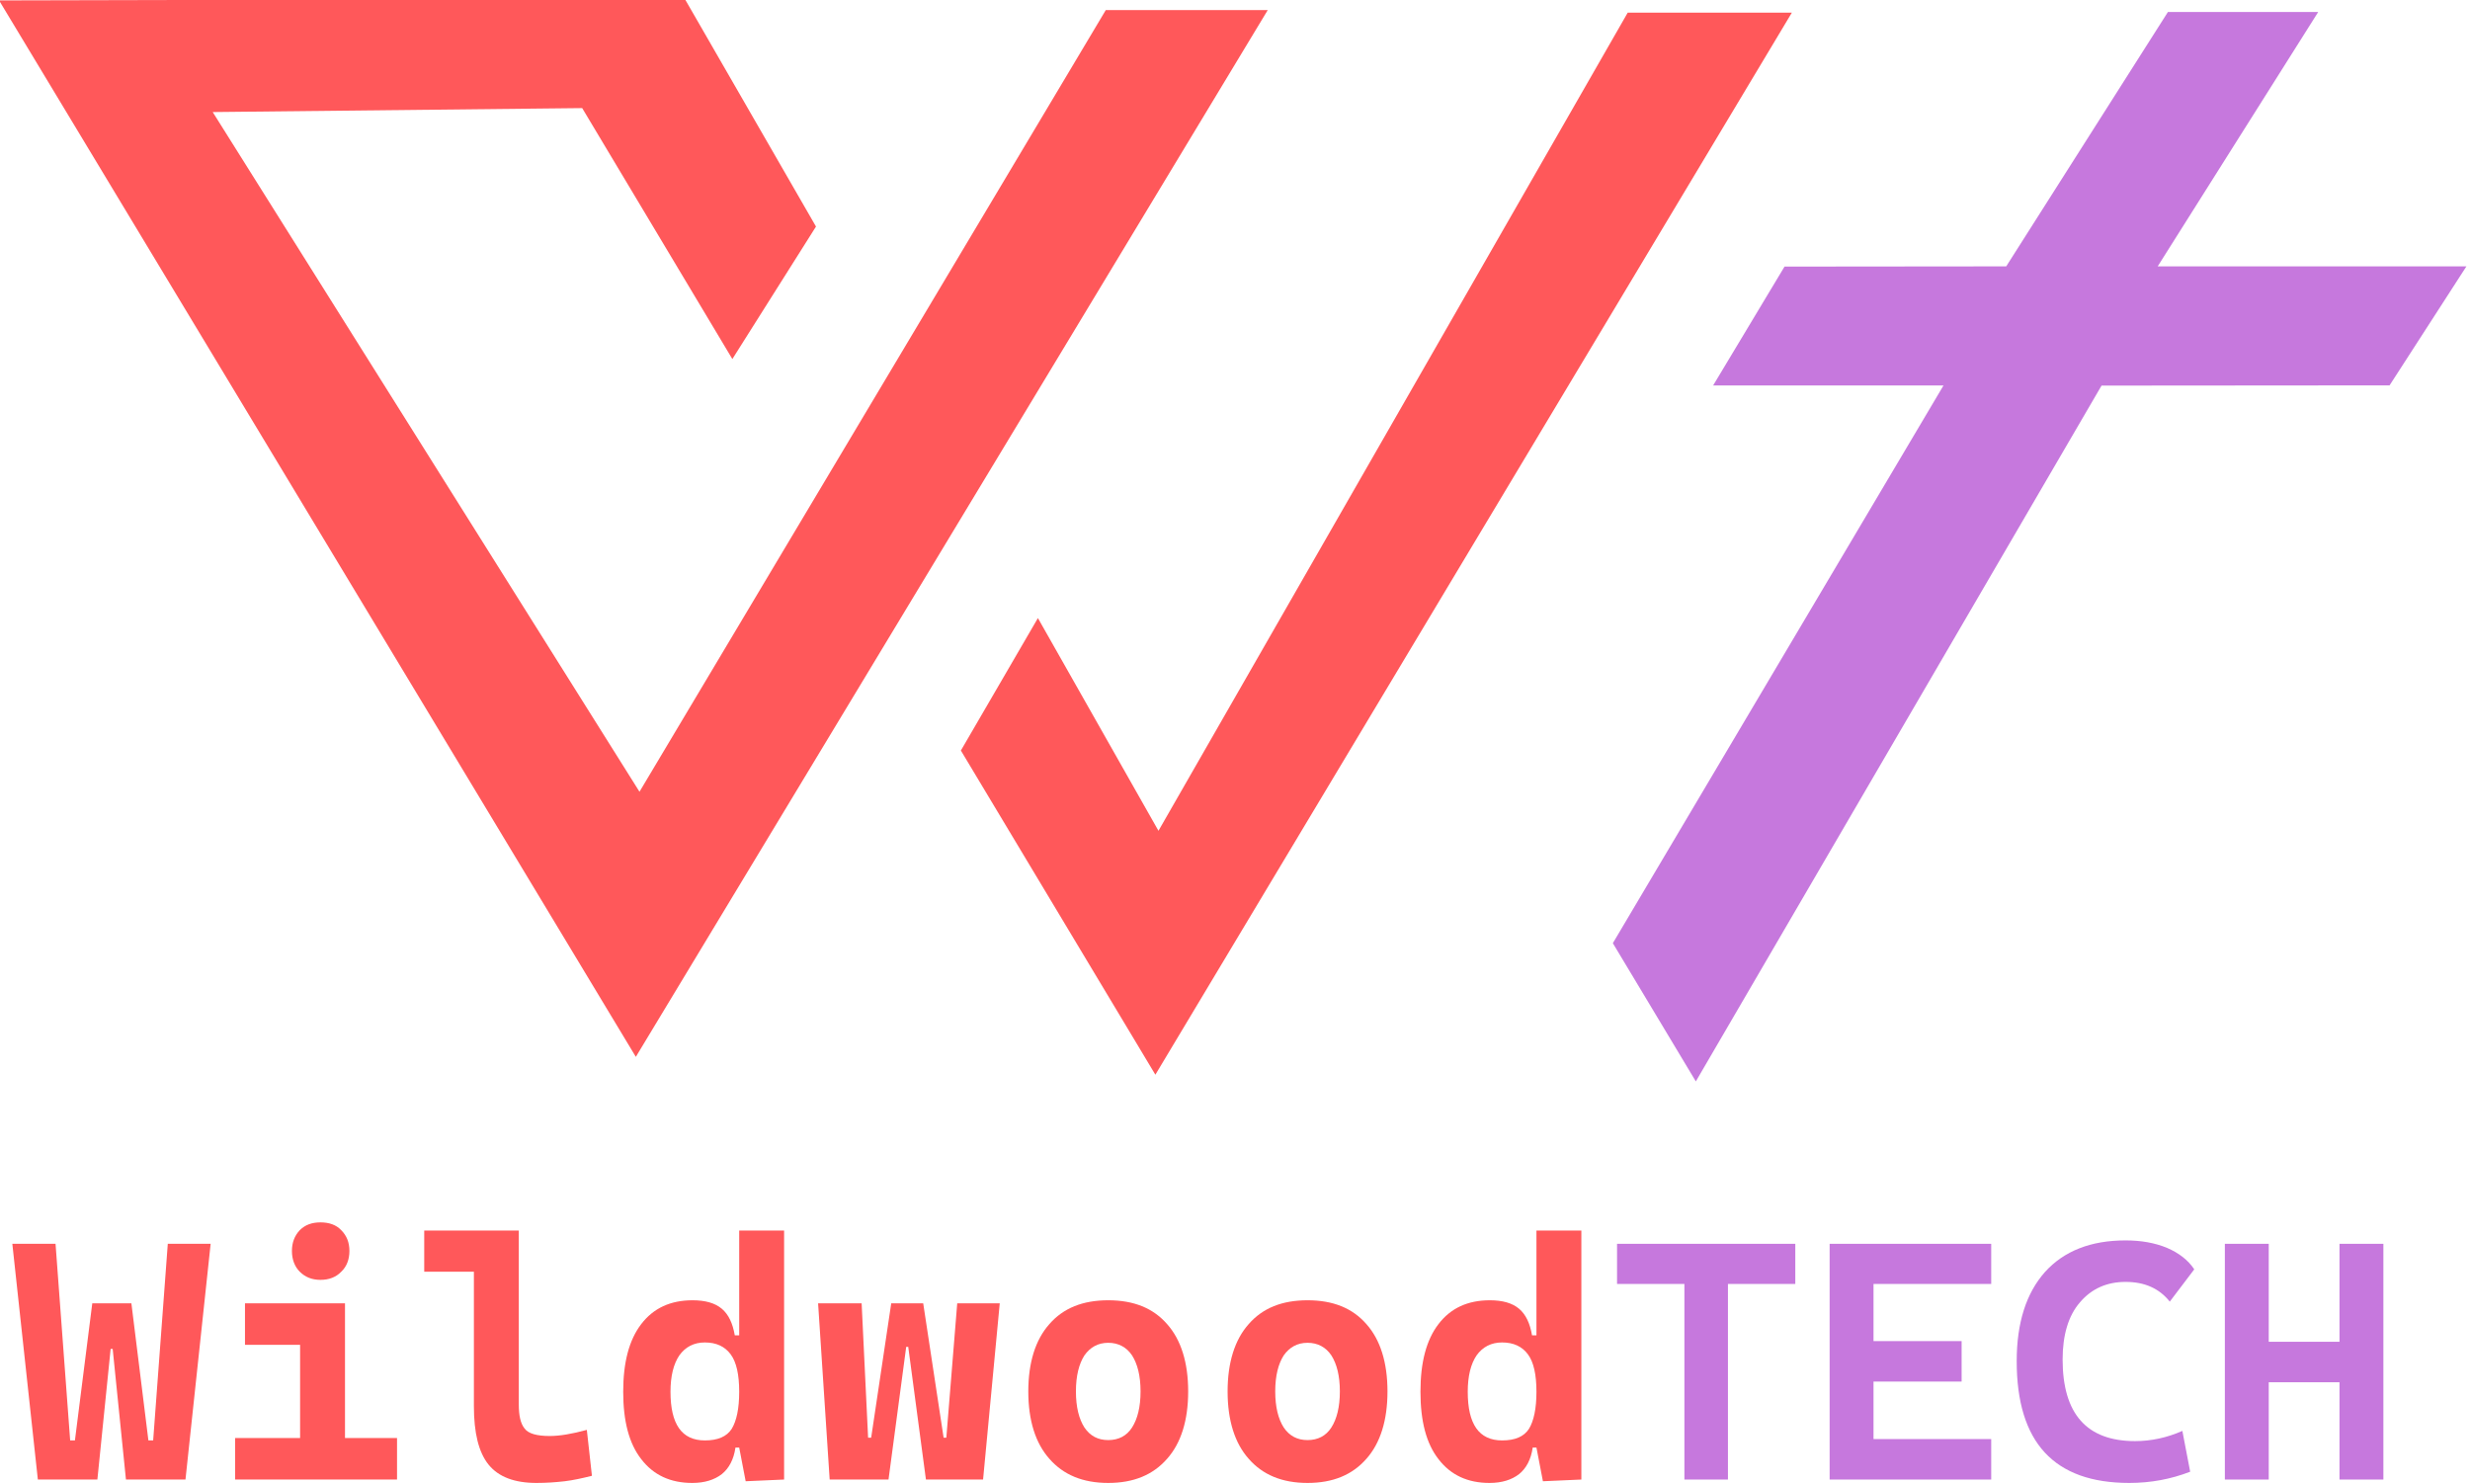 <?xml version="1.0" encoding="UTF-8" standalone="no"?>
<!DOCTYPE svg PUBLIC "-//W3C//DTD SVG 1.1//EN" "http://www.w3.org/Graphics/SVG/1.1/DTD/svg11.dtd">
<svg width="100%" height="100%" viewBox="0 0 977 587" version="1.1" xmlns="http://www.w3.org/2000/svg" xmlns:xlink="http://www.w3.org/1999/xlink" xml:space="preserve" xmlns:serif="http://www.serif.com/" style="fill-rule:evenodd;clip-rule:evenodd;stroke-linejoin:round;stroke-miterlimit:2;">
    <g transform="matrix(1,0,0,1,-11.938,-70.741)">
        <g transform="matrix(3.75,0,0,3.75,18.757,-194.157)">
            <g id="T" transform="matrix(1.71,0,0,1.71,-652.459,-718.422)">
                <path d="M479.978,519.617L485.097,528.144L510.123,485.224L527.889,485.21L532.629,477.87L513.586,477.87L523.488,462.178L514.217,462.178L504.242,477.87L490.568,477.883L486.163,485.216L500.375,485.214L479.978,519.617Z" style="fill:rgb(198,120,221);"/>
            </g>
            <g id="W" transform="matrix(1.71,0,0,1.71,-652.459,-718.422)">
                <path d="M439.762,507.734L451.759,527.73L491.02,462.22L480.895,462.22L451.95,512.685L444.514,499.564L439.762,507.734Z" style="fill:rgb(255,88,90);"/>
                <path d="M380.435,461.465L419.712,526.629L458.691,462.06L448.701,462.06L419.938,510.277L393.612,468.351L416.403,468.107L425.666,483.586L430.825,475.414L422.731,461.369L380.435,461.465Z" style="fill:rgb(255,88,90);"/>
            </g>
        </g>
        <g transform="matrix(2.691,0,0,2.691,-1077.58,-983.287)">
            <g transform="matrix(50,0,0,50,406.638,609.159)">
                <path d="M0.076,-0L0.001,-0.693L0.128,-0.693L0.171,-0.115L0.185,-0.115L0.236,-0.518L0.351,-0.518L0.401,-0.115L0.415,-0.115L0.458,-0.693L0.584,-0.693L0.51,-0L0.335,-0L0.296,-0.384L0.29,-0.384L0.251,-0L0.076,-0Z" style="fill:rgb(255,88,90);fill-rule:nonzero;"/>
            </g>
            <g transform="matrix(50,0,0,50,435.935,609.159)">
                <path d="M0.07,-0L0.07,-0.122L0.261,-0.122L0.261,-0.396L0.099,-0.396L0.099,-0.518L0.393,-0.518L0.393,-0.122L0.546,-0.122L0.546,-0L0.07,-0ZM0.321,-0.587C0.296,-0.587 0.276,-0.595 0.26,-0.611C0.245,-0.626 0.237,-0.647 0.237,-0.672C0.237,-0.697 0.245,-0.717 0.26,-0.733C0.276,-0.749 0.296,-0.756 0.321,-0.756C0.346,-0.756 0.367,-0.749 0.382,-0.733C0.398,-0.717 0.406,-0.697 0.406,-0.672C0.406,-0.647 0.398,-0.626 0.382,-0.611C0.367,-0.595 0.346,-0.587 0.321,-0.587Z" style="fill:rgb(255,88,90);fill-rule:nonzero;"/>
            </g>
            <g transform="matrix(50,0,0,50,465.232,609.159)">
                <path d="M0.37,0.01C0.305,0.01 0.258,-0.008 0.229,-0.044C0.2,-0.08 0.186,-0.137 0.186,-0.216L0.186,-0.611L0.04,-0.611L0.04,-0.732L0.318,-0.732L0.318,-0.221C0.318,-0.188 0.323,-0.165 0.335,-0.15C0.346,-0.135 0.371,-0.128 0.409,-0.128C0.438,-0.128 0.474,-0.134 0.518,-0.146L0.533,-0.011C0.505,-0.004 0.478,0.002 0.453,0.005C0.427,0.008 0.399,0.01 0.37,0.01Z" style="fill:rgb(255,88,90);fill-rule:nonzero;"/>
            </g>
            <g transform="matrix(50,0,0,50,494.529,609.159)">
                <path d="M0.242,0.01C0.178,0.01 0.128,-0.013 0.092,-0.06C0.056,-0.106 0.039,-0.172 0.039,-0.258C0.039,-0.344 0.056,-0.41 0.092,-0.457C0.128,-0.504 0.178,-0.527 0.243,-0.527C0.28,-0.527 0.309,-0.519 0.329,-0.502C0.349,-0.485 0.361,-0.459 0.367,-0.424L0.38,-0.424L0.38,-0.732L0.512,-0.732L0.512,-0L0.399,0.005L0.38,-0.094L0.369,-0.094C0.364,-0.059 0.35,-0.033 0.329,-0.016C0.307,0.001 0.278,0.01 0.242,0.01ZM0.38,-0.258C0.38,-0.308 0.372,-0.345 0.355,-0.368C0.338,-0.391 0.313,-0.403 0.279,-0.403C0.247,-0.403 0.222,-0.39 0.204,-0.365C0.187,-0.34 0.178,-0.304 0.178,-0.258C0.178,-0.163 0.211,-0.115 0.279,-0.115C0.317,-0.115 0.343,-0.126 0.358,-0.149C0.372,-0.172 0.38,-0.208 0.38,-0.258Z" style="fill:rgb(255,88,90);fill-rule:nonzero;"/>
            </g>
            <g transform="matrix(50,0,0,50,523.826,609.159)">
                <path d="M0.343,-0L0.291,-0.39L0.285,-0.39L0.233,-0L0.06,-0L0.026,-0.518L0.154,-0.518L0.173,-0.123L0.182,-0.123L0.241,-0.518L0.335,-0.518L0.395,-0.123L0.403,-0.123L0.435,-0.518L0.56,-0.518L0.511,-0L0.343,-0Z" style="fill:rgb(255,88,90);fill-rule:nonzero;"/>
            </g>
            <g transform="matrix(50,0,0,50,553.123,609.159)">
                <path d="M0.293,0.01C0.218,0.01 0.161,-0.014 0.12,-0.061C0.079,-0.107 0.058,-0.174 0.058,-0.259C0.058,-0.344 0.079,-0.411 0.12,-0.457C0.161,-0.504 0.218,-0.527 0.293,-0.527C0.368,-0.527 0.425,-0.504 0.466,-0.457C0.507,-0.411 0.528,-0.344 0.528,-0.259C0.528,-0.174 0.507,-0.107 0.466,-0.061C0.425,-0.014 0.368,0.01 0.293,0.01ZM0.293,-0.116C0.323,-0.116 0.347,-0.128 0.363,-0.153C0.379,-0.178 0.388,-0.213 0.388,-0.259C0.388,-0.305 0.379,-0.34 0.363,-0.365C0.347,-0.389 0.323,-0.402 0.293,-0.402C0.263,-0.402 0.24,-0.389 0.223,-0.365C0.207,-0.34 0.198,-0.305 0.198,-0.259C0.198,-0.213 0.207,-0.178 0.223,-0.153C0.24,-0.128 0.263,-0.116 0.293,-0.116Z" style="fill:rgb(255,88,90);fill-rule:nonzero;"/>
            </g>
            <g transform="matrix(50,0,0,50,582.419,609.159)">
                <path d="M0.293,0.01C0.218,0.01 0.161,-0.014 0.12,-0.061C0.079,-0.107 0.058,-0.174 0.058,-0.259C0.058,-0.344 0.079,-0.411 0.12,-0.457C0.161,-0.504 0.218,-0.527 0.293,-0.527C0.368,-0.527 0.425,-0.504 0.466,-0.457C0.507,-0.411 0.528,-0.344 0.528,-0.259C0.528,-0.174 0.507,-0.107 0.466,-0.061C0.425,-0.014 0.368,0.01 0.293,0.01ZM0.293,-0.116C0.323,-0.116 0.347,-0.128 0.363,-0.153C0.379,-0.178 0.388,-0.213 0.388,-0.259C0.388,-0.305 0.379,-0.34 0.363,-0.365C0.347,-0.389 0.323,-0.402 0.293,-0.402C0.263,-0.402 0.24,-0.389 0.223,-0.365C0.207,-0.34 0.198,-0.305 0.198,-0.259C0.198,-0.213 0.207,-0.178 0.223,-0.153C0.24,-0.128 0.263,-0.116 0.293,-0.116Z" style="fill:rgb(255,88,90);fill-rule:nonzero;"/>
            </g>
            <g transform="matrix(50,0,0,50,611.716,609.159)">
                <path d="M0.242,0.01C0.178,0.01 0.128,-0.013 0.092,-0.06C0.056,-0.106 0.039,-0.172 0.039,-0.258C0.039,-0.344 0.056,-0.41 0.092,-0.457C0.128,-0.504 0.178,-0.527 0.243,-0.527C0.28,-0.527 0.309,-0.519 0.329,-0.502C0.349,-0.485 0.361,-0.459 0.367,-0.424L0.38,-0.424L0.38,-0.732L0.512,-0.732L0.512,-0L0.399,0.005L0.38,-0.094L0.369,-0.094C0.364,-0.059 0.35,-0.033 0.329,-0.016C0.307,0.001 0.278,0.01 0.242,0.01ZM0.38,-0.258C0.38,-0.308 0.372,-0.345 0.355,-0.368C0.338,-0.391 0.313,-0.403 0.279,-0.403C0.247,-0.403 0.222,-0.39 0.204,-0.365C0.187,-0.34 0.178,-0.304 0.178,-0.258C0.178,-0.163 0.211,-0.115 0.279,-0.115C0.317,-0.115 0.343,-0.126 0.358,-0.149C0.372,-0.172 0.38,-0.208 0.38,-0.258Z" style="fill:rgb(255,88,90);fill-rule:nonzero;"/>
            </g>
            <g transform="matrix(50,0,0,50,641.013,609.159)">
                <path d="M0.229,-0L0.229,-0.575L0.031,-0.575L0.031,-0.693L0.555,-0.693L0.555,-0.575L0.357,-0.575L0.357,-0L0.229,-0Z" style="fill:rgb(198,120,221);fill-rule:nonzero;"/>
            </g>
            <g transform="matrix(50,0,0,50,670.31,609.159)">
                <path d="M0.07,-0L0.07,-0.693L0.545,-0.693L0.545,-0.575L0.199,-0.575L0.199,-0.407L0.458,-0.407L0.458,-0.288L0.199,-0.288L0.199,-0.119L0.545,-0.119L0.545,-0L0.07,-0Z" style="fill:rgb(198,120,221);fill-rule:nonzero;"/>
            </g>
            <g transform="matrix(50,0,0,50,699.607,609.159)">
                <path d="M0.365,0.01C0.144,0.01 0.034,-0.109 0.034,-0.348C0.034,-0.461 0.062,-0.548 0.117,-0.61C0.173,-0.672 0.252,-0.703 0.354,-0.703C0.399,-0.703 0.44,-0.696 0.476,-0.681C0.511,-0.666 0.538,-0.645 0.556,-0.618L0.484,-0.523C0.453,-0.562 0.41,-0.581 0.354,-0.581C0.299,-0.581 0.254,-0.561 0.22,-0.521C0.186,-0.482 0.169,-0.425 0.169,-0.353C0.169,-0.193 0.24,-0.113 0.382,-0.113C0.429,-0.113 0.476,-0.123 0.521,-0.143L0.544,-0.023C0.487,-0.001 0.428,0.01 0.365,0.01Z" style="fill:rgb(198,120,221);fill-rule:nonzero;"/>
            </g>
            <g transform="matrix(50,0,0,50,728.904,609.159)">
                <path d="M0.397,-0L0.397,-0.286L0.189,-0.286L0.189,-0L0.06,-0L0.06,-0.693L0.189,-0.693L0.189,-0.405L0.397,-0.405L0.397,-0.693L0.526,-0.693L0.526,-0L0.397,-0Z" style="fill:rgb(198,120,221);fill-rule:nonzero;"/>
            </g>
        </g>
    </g>
</svg>
